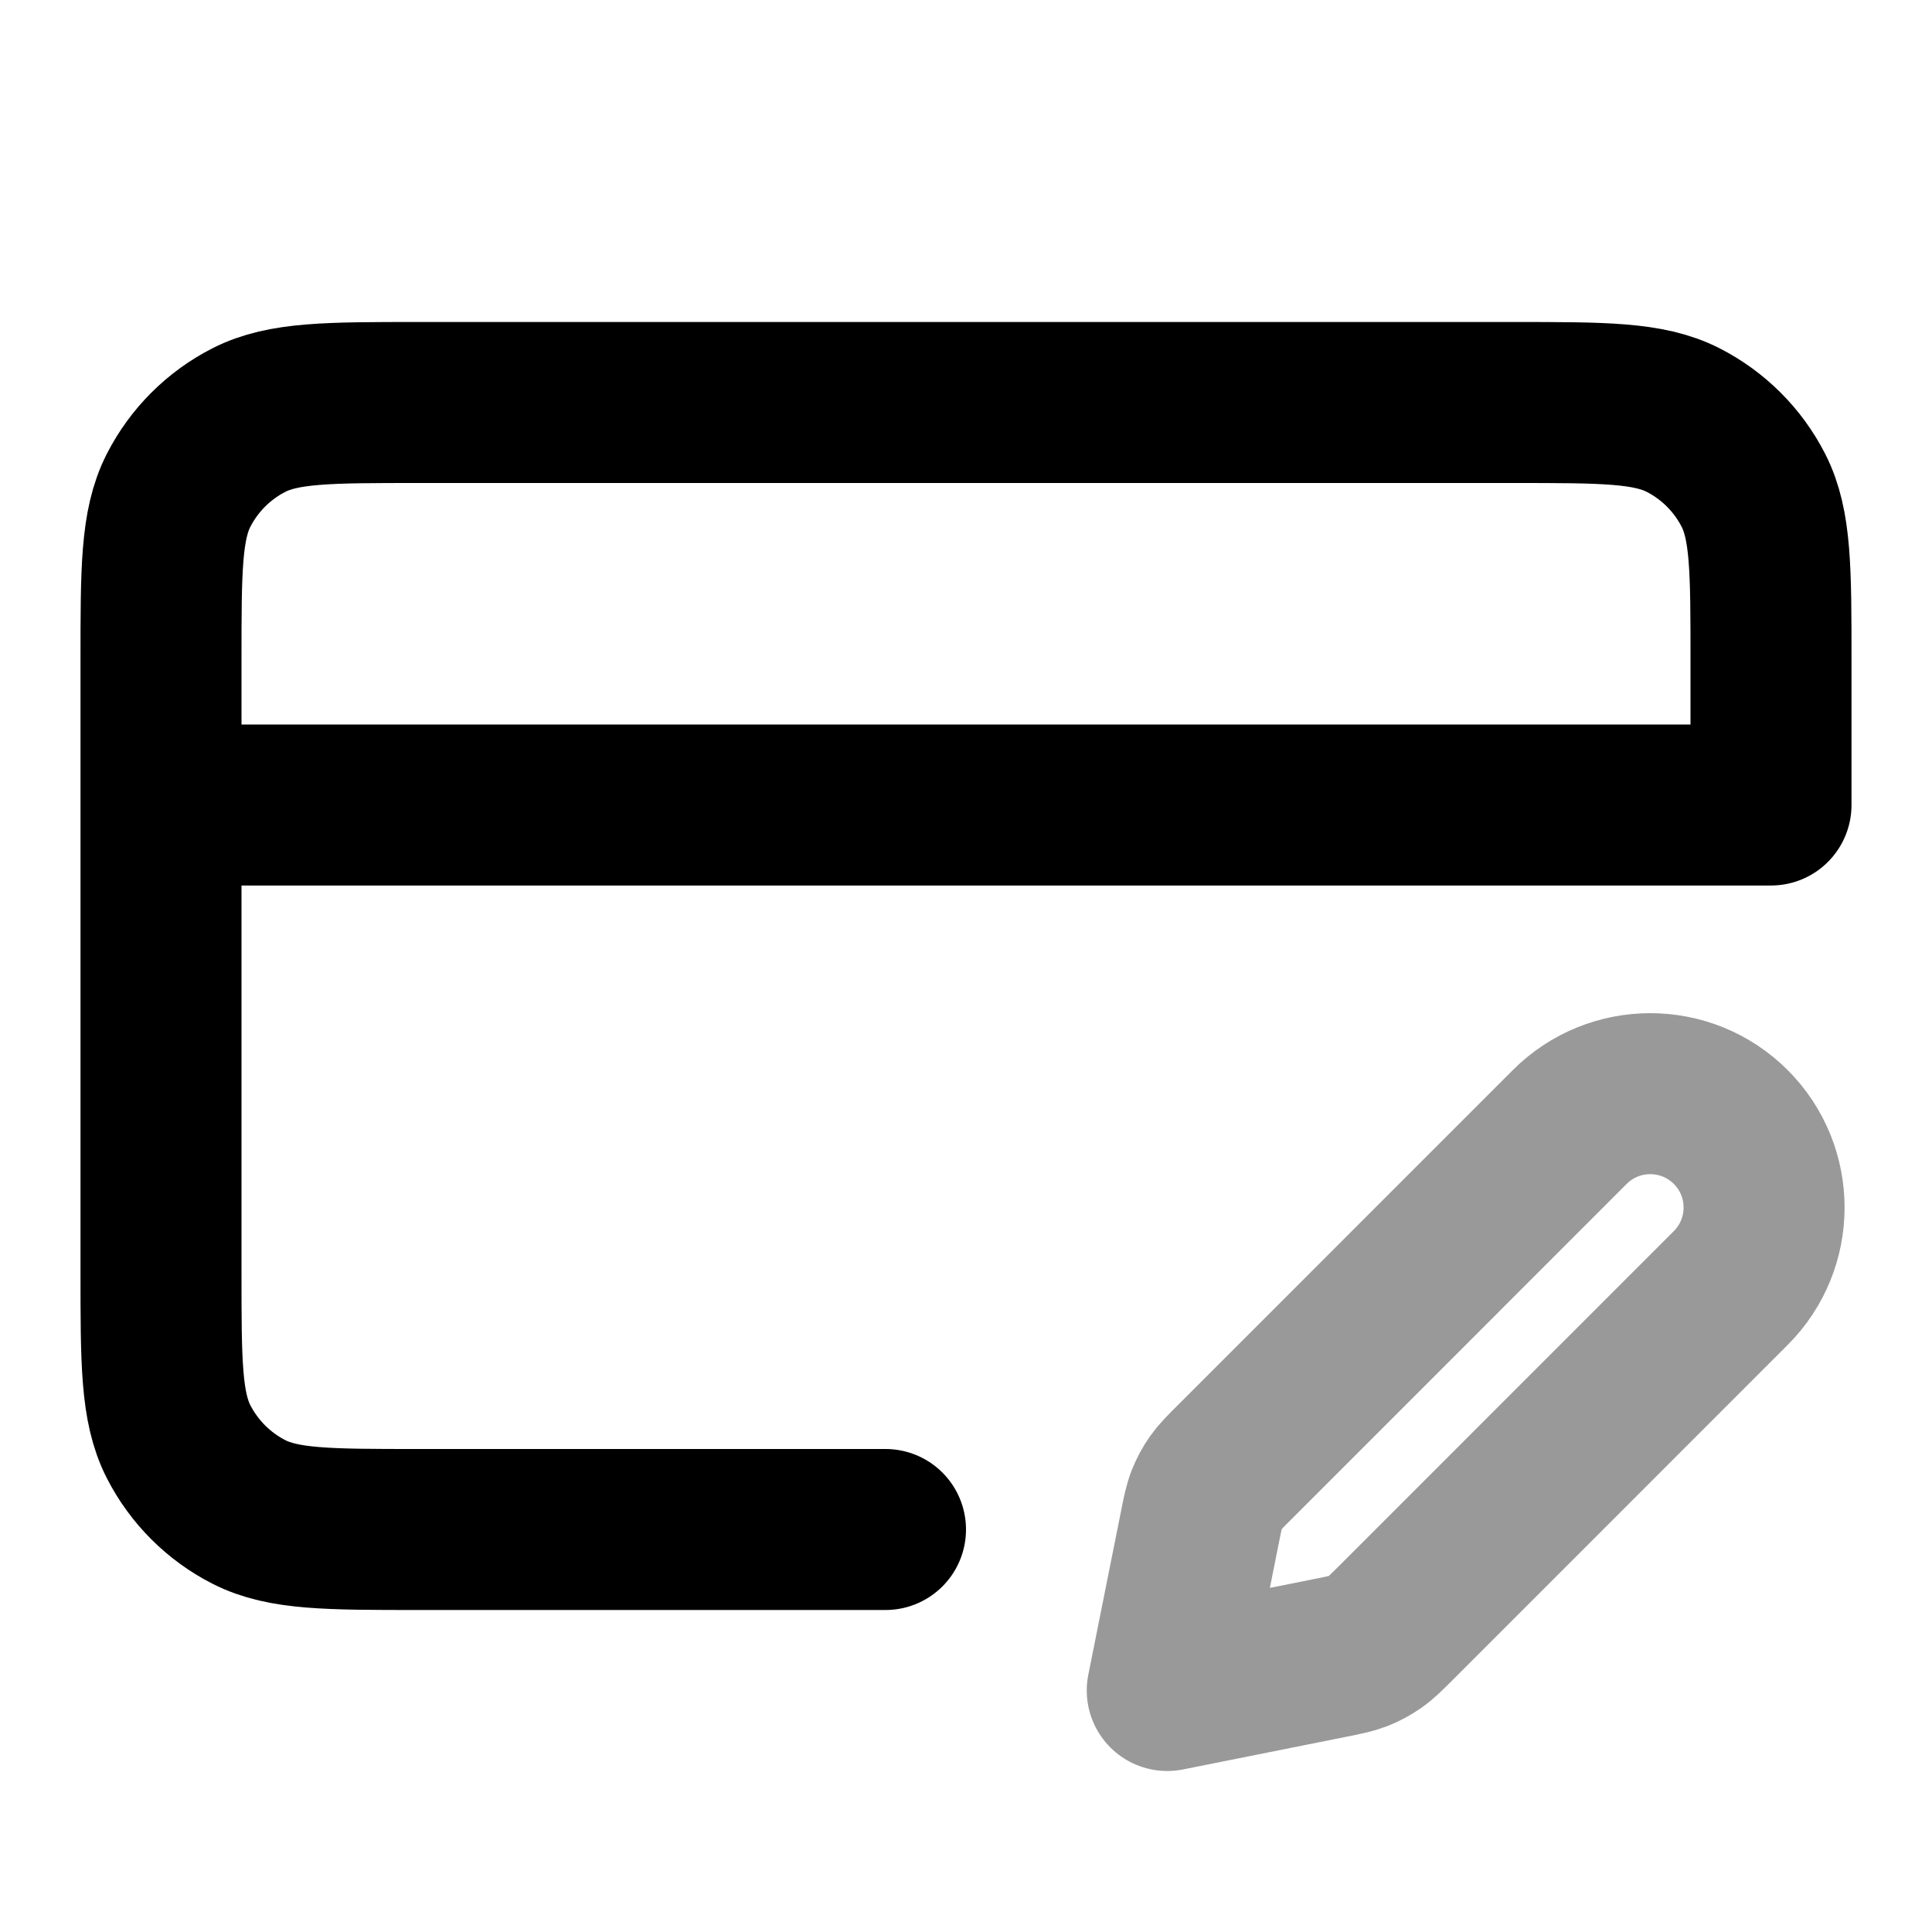 <svg viewBox="0 0 24 24" fill="none" xmlns="http://www.w3.org/2000/svg">
<path opacity="0.4" d="M14.905 18.975C14.94 18.799 14.958 18.71 14.99 18.628C15.019 18.555 15.056 18.485 15.101 18.421C15.152 18.349 15.215 18.285 15.343 18.158L19.5 14C20.052 13.448 20.948 13.448 21.5 14C22.052 14.552 22.052 15.448 21.5 16L17.343 20.158C17.215 20.285 17.152 20.349 17.079 20.399C17.015 20.444 16.945 20.481 16.872 20.51C16.79 20.542 16.701 20.56 16.525 20.595L14.5 21L14.905 18.975Z" stroke="currentColor" stroke-width="2" stroke-linecap="round" stroke-linejoin="round"/>
<path d="M2 10H22V8.2C22 7.08 22 6.52 21.782 6.092C21.59 5.716 21.284 5.41 20.908 5.218C20.48 5 19.92 5 18.8 5H5.2C4.08 5 3.52 5 3.092 5.218C2.716 5.41 2.41 5.716 2.218 6.092C2 6.52 2 7.08 2 8.2V15.8C2 16.92 2 17.48 2.218 17.908C2.41 18.284 2.716 18.59 3.092 18.782C3.52 19 4.08 19 5.2 19H11" stroke="currentColor" stroke-width="2" stroke-linecap="round" stroke-linejoin="round"/>
</svg>
